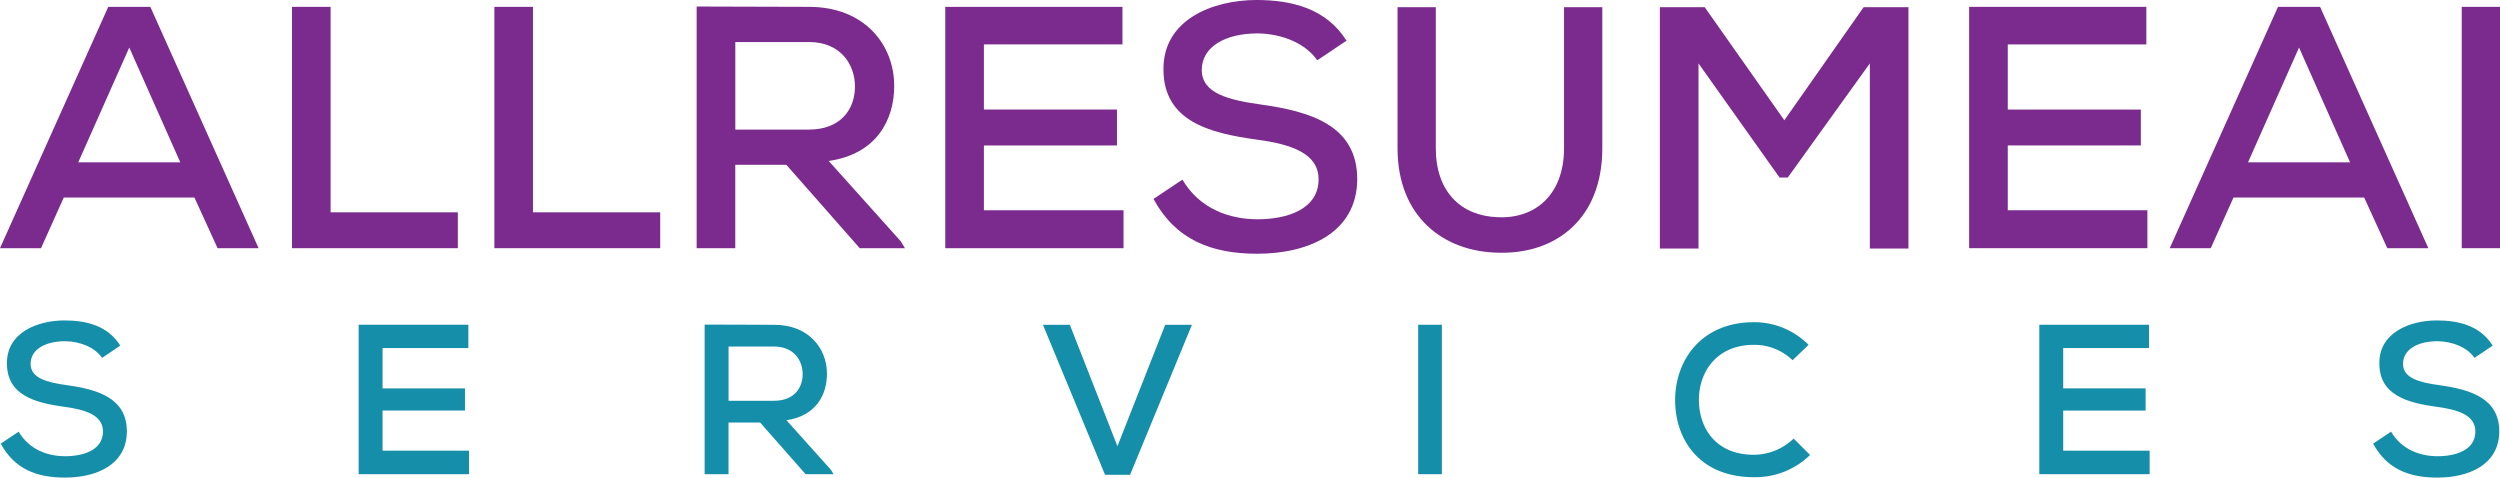<svg xmlns="http://www.w3.org/2000/svg" width="689.3" height="131.68" viewBox="0 0 689.3 131.68"><g transform="translate(-558 -556.584)"><g transform="translate(402.65 -9.366)"><path d="M183.5,664.62c-1.94-2.82-5.88-4.53-10.18-4.59-5.53,0-9.53,2.29-9.53,6.24,0,4,4.59,5.12,10,5.88,8.47,1.18,16.54,3.53,16.54,12.77-.06,9.24-8.47,12.71-17.07,12.71-7.89,0-13.95-2.41-17.71-9.36l4.94-3.3c2.94,5,8.06,6.77,12.83,6.77,4.94,0,10.42-1.65,10.42-6.83,0-4.47-4.77-6-10.53-6.77-8.18-1.12-15.95-3.18-15.95-12.01-.06-8.53,8.47-11.83,15.89-11.83,5.94,0,11.89,1.41,15.36,6.94Z" fill="#158ea9"/><path d="M284.67,696.69H254.24v-41.2h30.25v6.42H260.83v11.12h22.72v6.12H260.83v11.06h23.83v6.48Z" fill="#158ea9"/><path d="M385.18,696.69h-7.71l-12.54-14.24h-8.71v14.24h-6.59V655.44c6.41,0,12.77.06,19.19.06,9.53,0,14.54,6.53,14.54,13.48,0,5.88-3.06,11.65-11.18,12.83l12.3,13.71ZM356.23,661.5v14.95h12.54c5.47,0,7.89-3.47,7.89-7.36,0-3.71-2.41-7.59-7.83-7.59Z" fill="#158ea9"/><path d="M466.93,696.87h-6.89L442.91,655.5h7.42l13.12,33.49,13.18-33.49h7.36Z" fill="#158ea9"/><path d="M546.37,696.69v-41.2h6.53v41.2Z" fill="#158ea9"/><path d="M654.42,691.4a21.59,21.59,0,0,1-15.48,6.12c-14.95,0-21.66-10.3-21.72-21.13s7-21.6,21.72-21.6a21.07,21.07,0,0,1,15.07,6.24l-4.41,4.24a15.153,15.153,0,0,0-10.65-4.24c-10.48,0-15.24,7.71-15.18,15.3.06,7.53,4.53,15.01,15.18,15.01a16,16,0,0,0,10.95-4.47Z" fill="#158ea9"/><path d="M748.05,696.69H717.63v-41.2h30.25v6.42H724.22v11.12h22.72v6.12H724.22v11.06h23.83v6.48Z" fill="#158ea9"/><path d="M837.62,664.62c-1.94-2.82-5.89-4.53-10.18-4.59-5.53,0-9.53,2.29-9.53,6.24,0,4,4.59,5.12,10,5.88,8.47,1.18,16.54,3.53,16.54,12.77-.06,9.24-8.47,12.71-17.07,12.71-7.89,0-13.95-2.41-17.71-9.36l4.94-3.3c2.94,5,8.06,6.77,12.83,6.77,4.94,0,10.42-1.65,10.42-6.83,0-4.47-4.77-6-10.53-6.77-8.18-1.12-15.95-3.18-15.95-12.01-.06-8.53,8.47-11.83,15.89-11.83,5.94,0,11.89,1.41,15.36,6.94Z" fill="#158ea9"/></g><g transform="translate(402.65 -9.366)"><path d="M208.96,620.41H172.93l-6.27,13.97H155.35l29.85-66.54h11.6l29.85,66.54H215.34Zm-17.97-41.35-14.07,31.65h28.14Z" fill="#7b2a8e"/><path d="M246.5,567.84v56.65h35.08v9.89H235.86V567.84H246.5Z" fill="#7b2a8e"/><path d="M302.3,567.84v56.65h35.08v9.89H291.66V567.84H302.3Z" fill="#7b2a8e"/><path d="M404.86,634.38H392.4l-20.25-23H358.08v23H347.43V567.75c10.36,0,20.63.09,30.99.09,15.4,0,23.48,10.55,23.48,21.77,0,9.51-4.94,18.82-18.06,20.72l19.87,22.15Zm-46.77-56.84v24.14h20.25c8.84,0,12.74-5.61,12.74-11.88,0-5.99-3.9-12.26-12.64-12.26Z" fill="#7b2a8e"/><path d="M465.12,634.38H415.98V567.84h48.86V578.2H426.63v17.96h36.69v9.89H426.63v17.87h38.5v10.46Z" fill="#7b2a8e"/><path d="M518.54,582.57c-3.14-4.56-9.51-7.32-16.44-7.41-8.94,0-15.4,3.71-15.4,10.08,0,6.46,7.41,8.27,16.16,9.51,13.69,1.9,26.71,5.7,26.71,20.63-.1,14.92-13.69,20.53-27.57,20.53-12.74,0-22.53-3.9-28.61-15.11l7.98-5.32c4.75,8.08,13.02,10.93,20.72,10.93,7.98,0,16.82-2.66,16.82-11.03,0-7.22-7.7-9.69-17.01-10.93-13.21-1.81-25.76-5.13-25.76-19.39-.09-13.78,13.69-19.11,25.66-19.11,9.6,0,19.2,2.28,24.81,11.22Z" fill="#7b2a8e"/><path d="M597.14,567.94v38.88c0,19.58-12.93,29.37-28.99,28.8-14.83-.38-27.47-9.89-27.47-28.8V567.94h10.55v38.88c0,12.07,7.03,18.63,16.92,19.01,10.65.57,18.44-6.37,18.44-19.01V567.94Z" fill="#7b2a8e"/><path d="M670.9,583.43l-22.62,31.46H646l-22.34-31.46v51.04H613.01V567.93h12.36l21.96,31.18,21.86-31.18h12.36v66.54H670.9Z" fill="#7b2a8e"/><path d="M747.42,634.38H698.28V567.84h48.86V578.2H708.93v17.96h36.69v9.89H708.93v17.87h38.5v10.46Z" fill="#7b2a8e"/><path d="M807.2,620.41H771.17l-6.27,13.97H753.59l29.85-66.54h11.6l29.85,66.54H813.58Zm-17.96-41.35-14.07,31.65h28.14Z" fill="#7b2a8e"/><path d="M834.1,634.38V567.84h10.55v66.54Z" fill="#7b2a8e"/></g></g></svg>